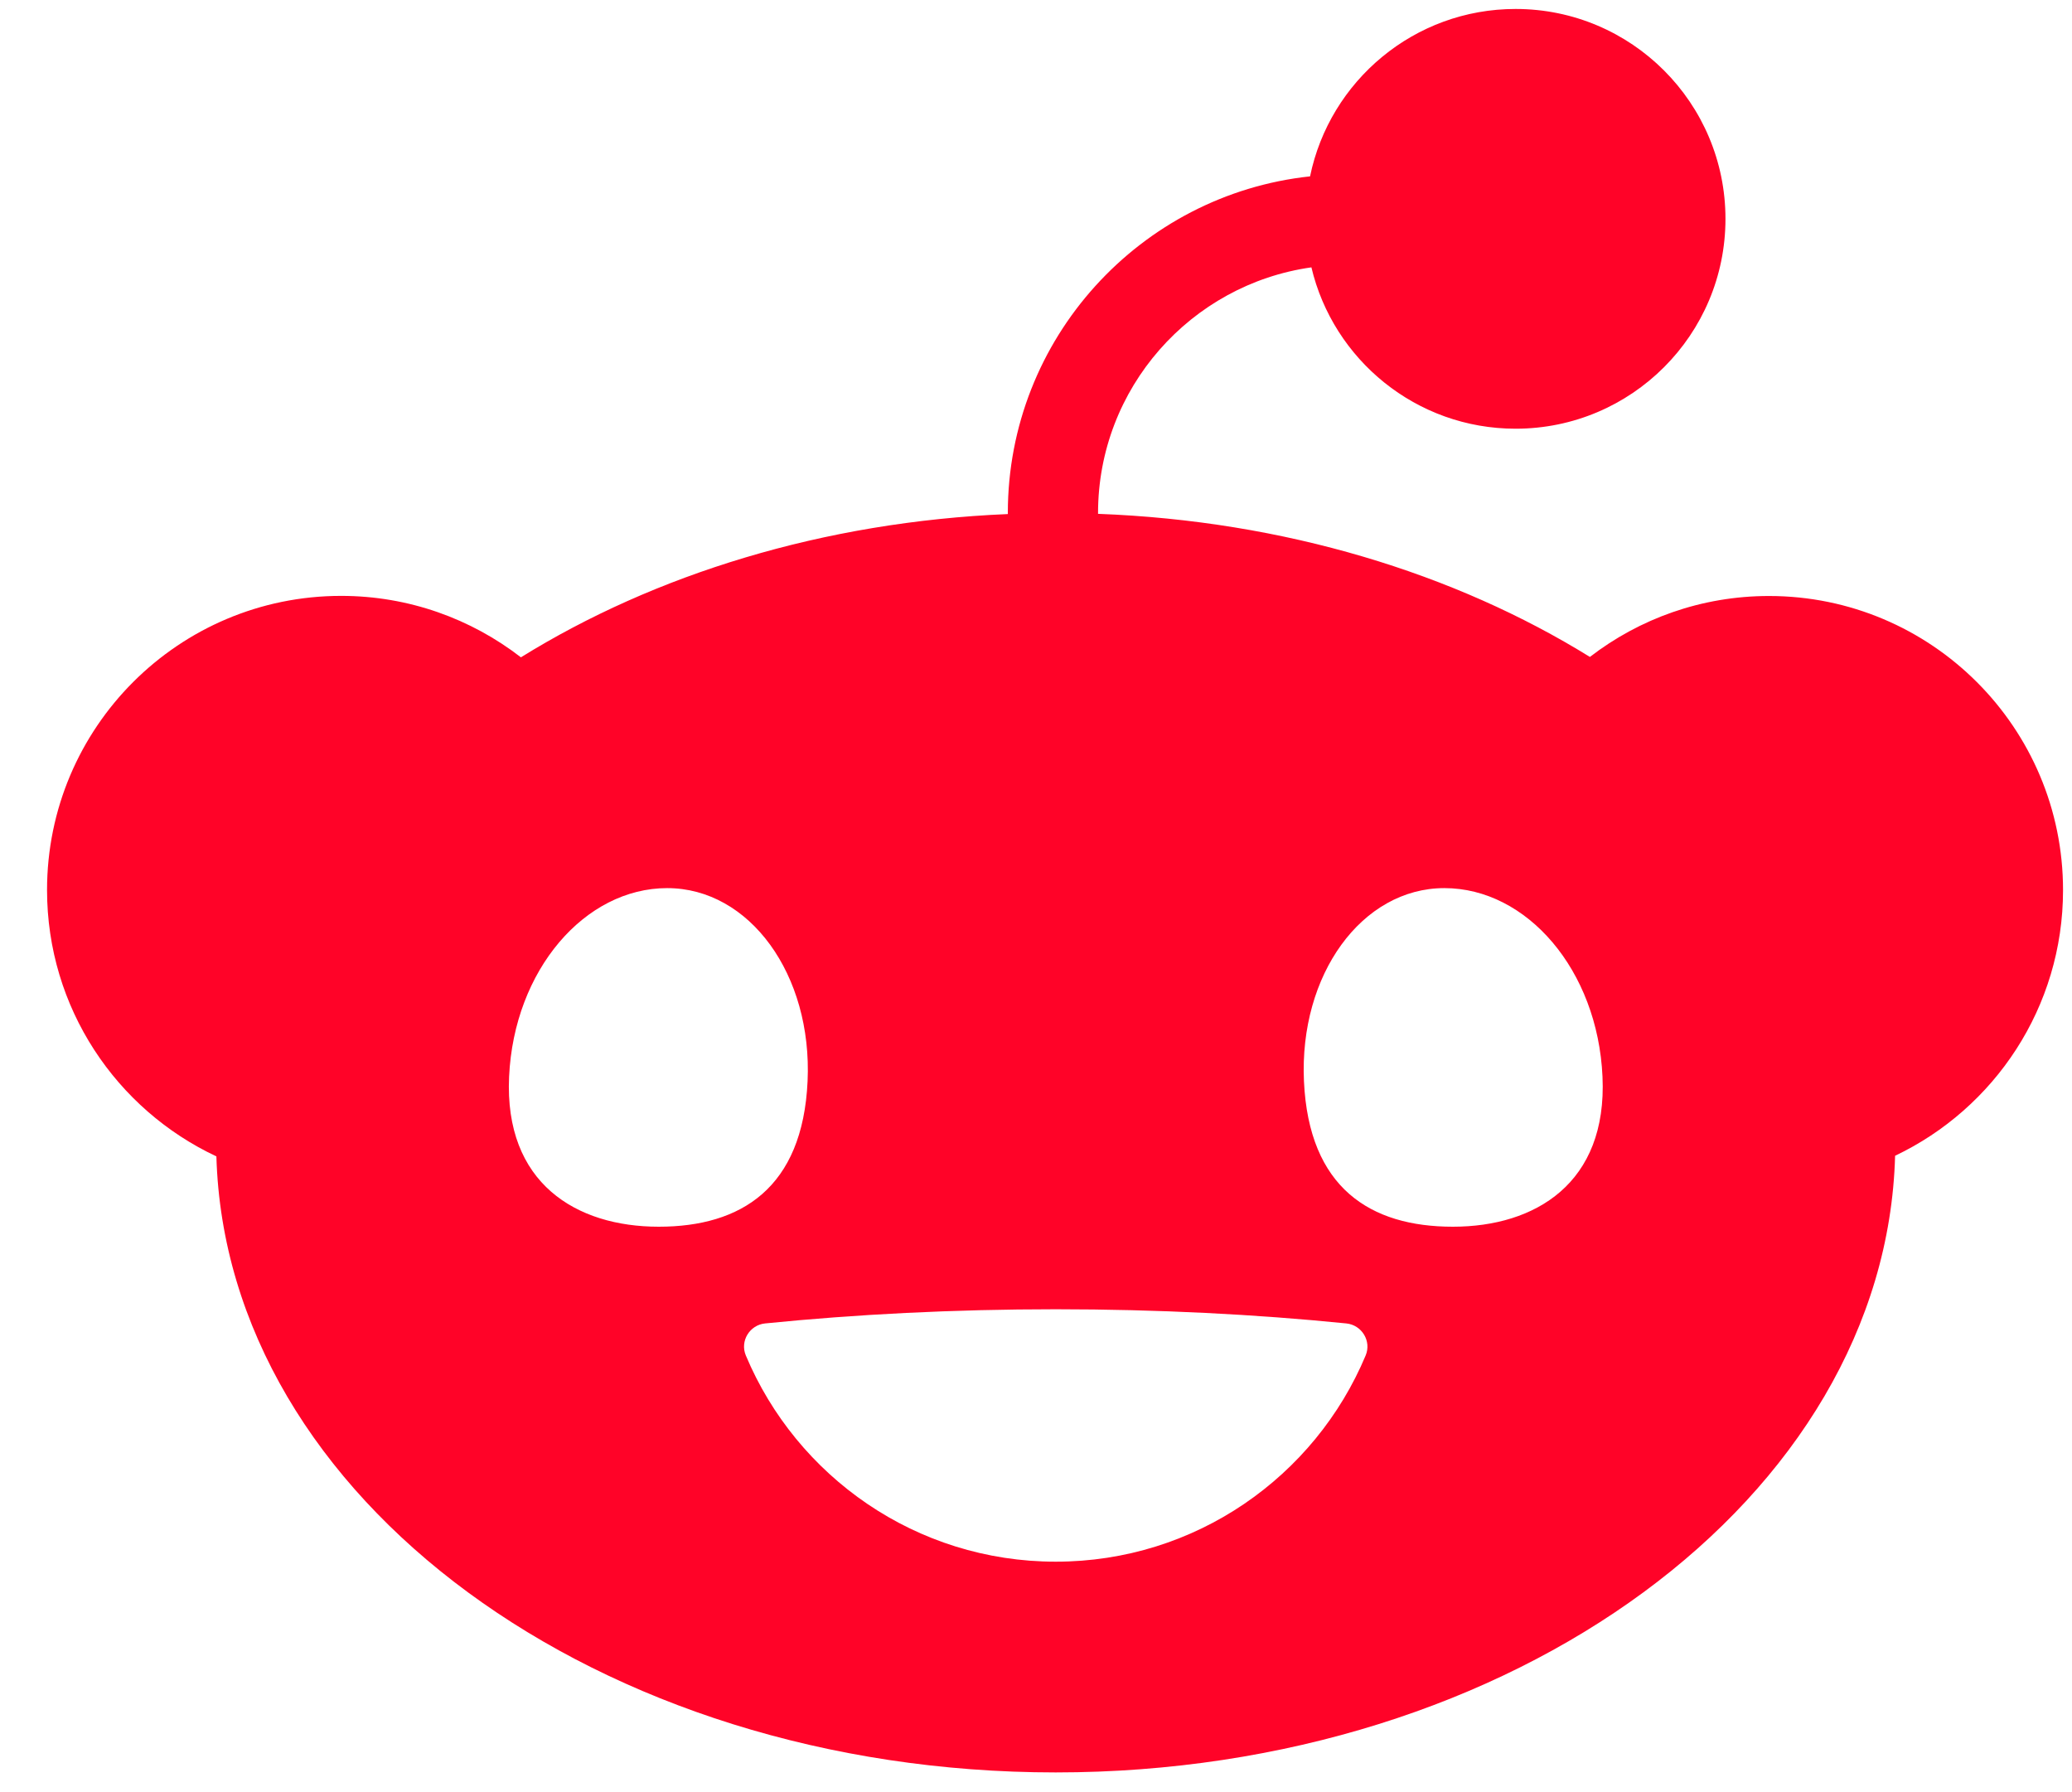 <svg width="37" height="32" viewBox="0 0 37 32" fill="none" xmlns="http://www.w3.org/2000/svg">
<path d="M23.417 4.77C23.807 6.424 25.292 7.655 27.064 7.655C29.134 7.655 30.812 5.977 30.812 3.908C30.812 1.838 29.134 0.16 27.064 0.16C25.255 0.16 23.745 1.443 23.394 3.149C20.363 3.474 17.997 6.044 17.997 9.159C17.997 9.166 17.997 9.172 17.997 9.179C14.701 9.317 11.691 10.256 9.302 11.737C8.414 11.05 7.3 10.64 6.092 10.64C3.191 10.64 0.84 12.991 0.84 15.892C0.84 17.997 2.077 19.81 3.864 20.648C4.038 26.745 10.681 31.648 18.852 31.648C27.024 31.648 33.676 26.739 33.841 20.637C35.614 19.794 36.84 17.986 36.84 15.894C36.84 12.993 34.489 10.642 31.589 10.642C30.385 10.642 29.276 11.048 28.391 11.73C25.98 10.238 22.937 9.3 19.608 9.175C19.608 9.17 19.608 9.166 19.608 9.161C19.608 6.93 21.266 5.078 23.417 4.774V4.77ZM9.091 19.225C9.179 17.32 10.444 15.858 11.914 15.858C13.385 15.858 14.509 17.403 14.421 19.307C14.334 21.212 13.235 21.904 11.763 21.904C10.291 21.904 9.003 21.129 9.091 19.225ZM25.792 15.858C27.265 15.858 28.53 17.32 28.616 19.225C28.704 21.129 27.414 21.904 25.944 21.904C24.473 21.904 23.373 21.214 23.285 19.307C23.197 17.403 24.32 15.858 25.792 15.858ZM24.042 23.631C24.318 23.659 24.494 23.946 24.387 24.202C23.482 26.365 21.346 27.885 18.852 27.885C16.359 27.885 14.225 26.365 13.318 24.202C13.211 23.946 13.386 23.659 13.662 23.631C15.279 23.468 17.027 23.378 18.852 23.378C20.678 23.378 22.424 23.468 24.042 23.631Z" fill="#FF0328"/>
</svg>
